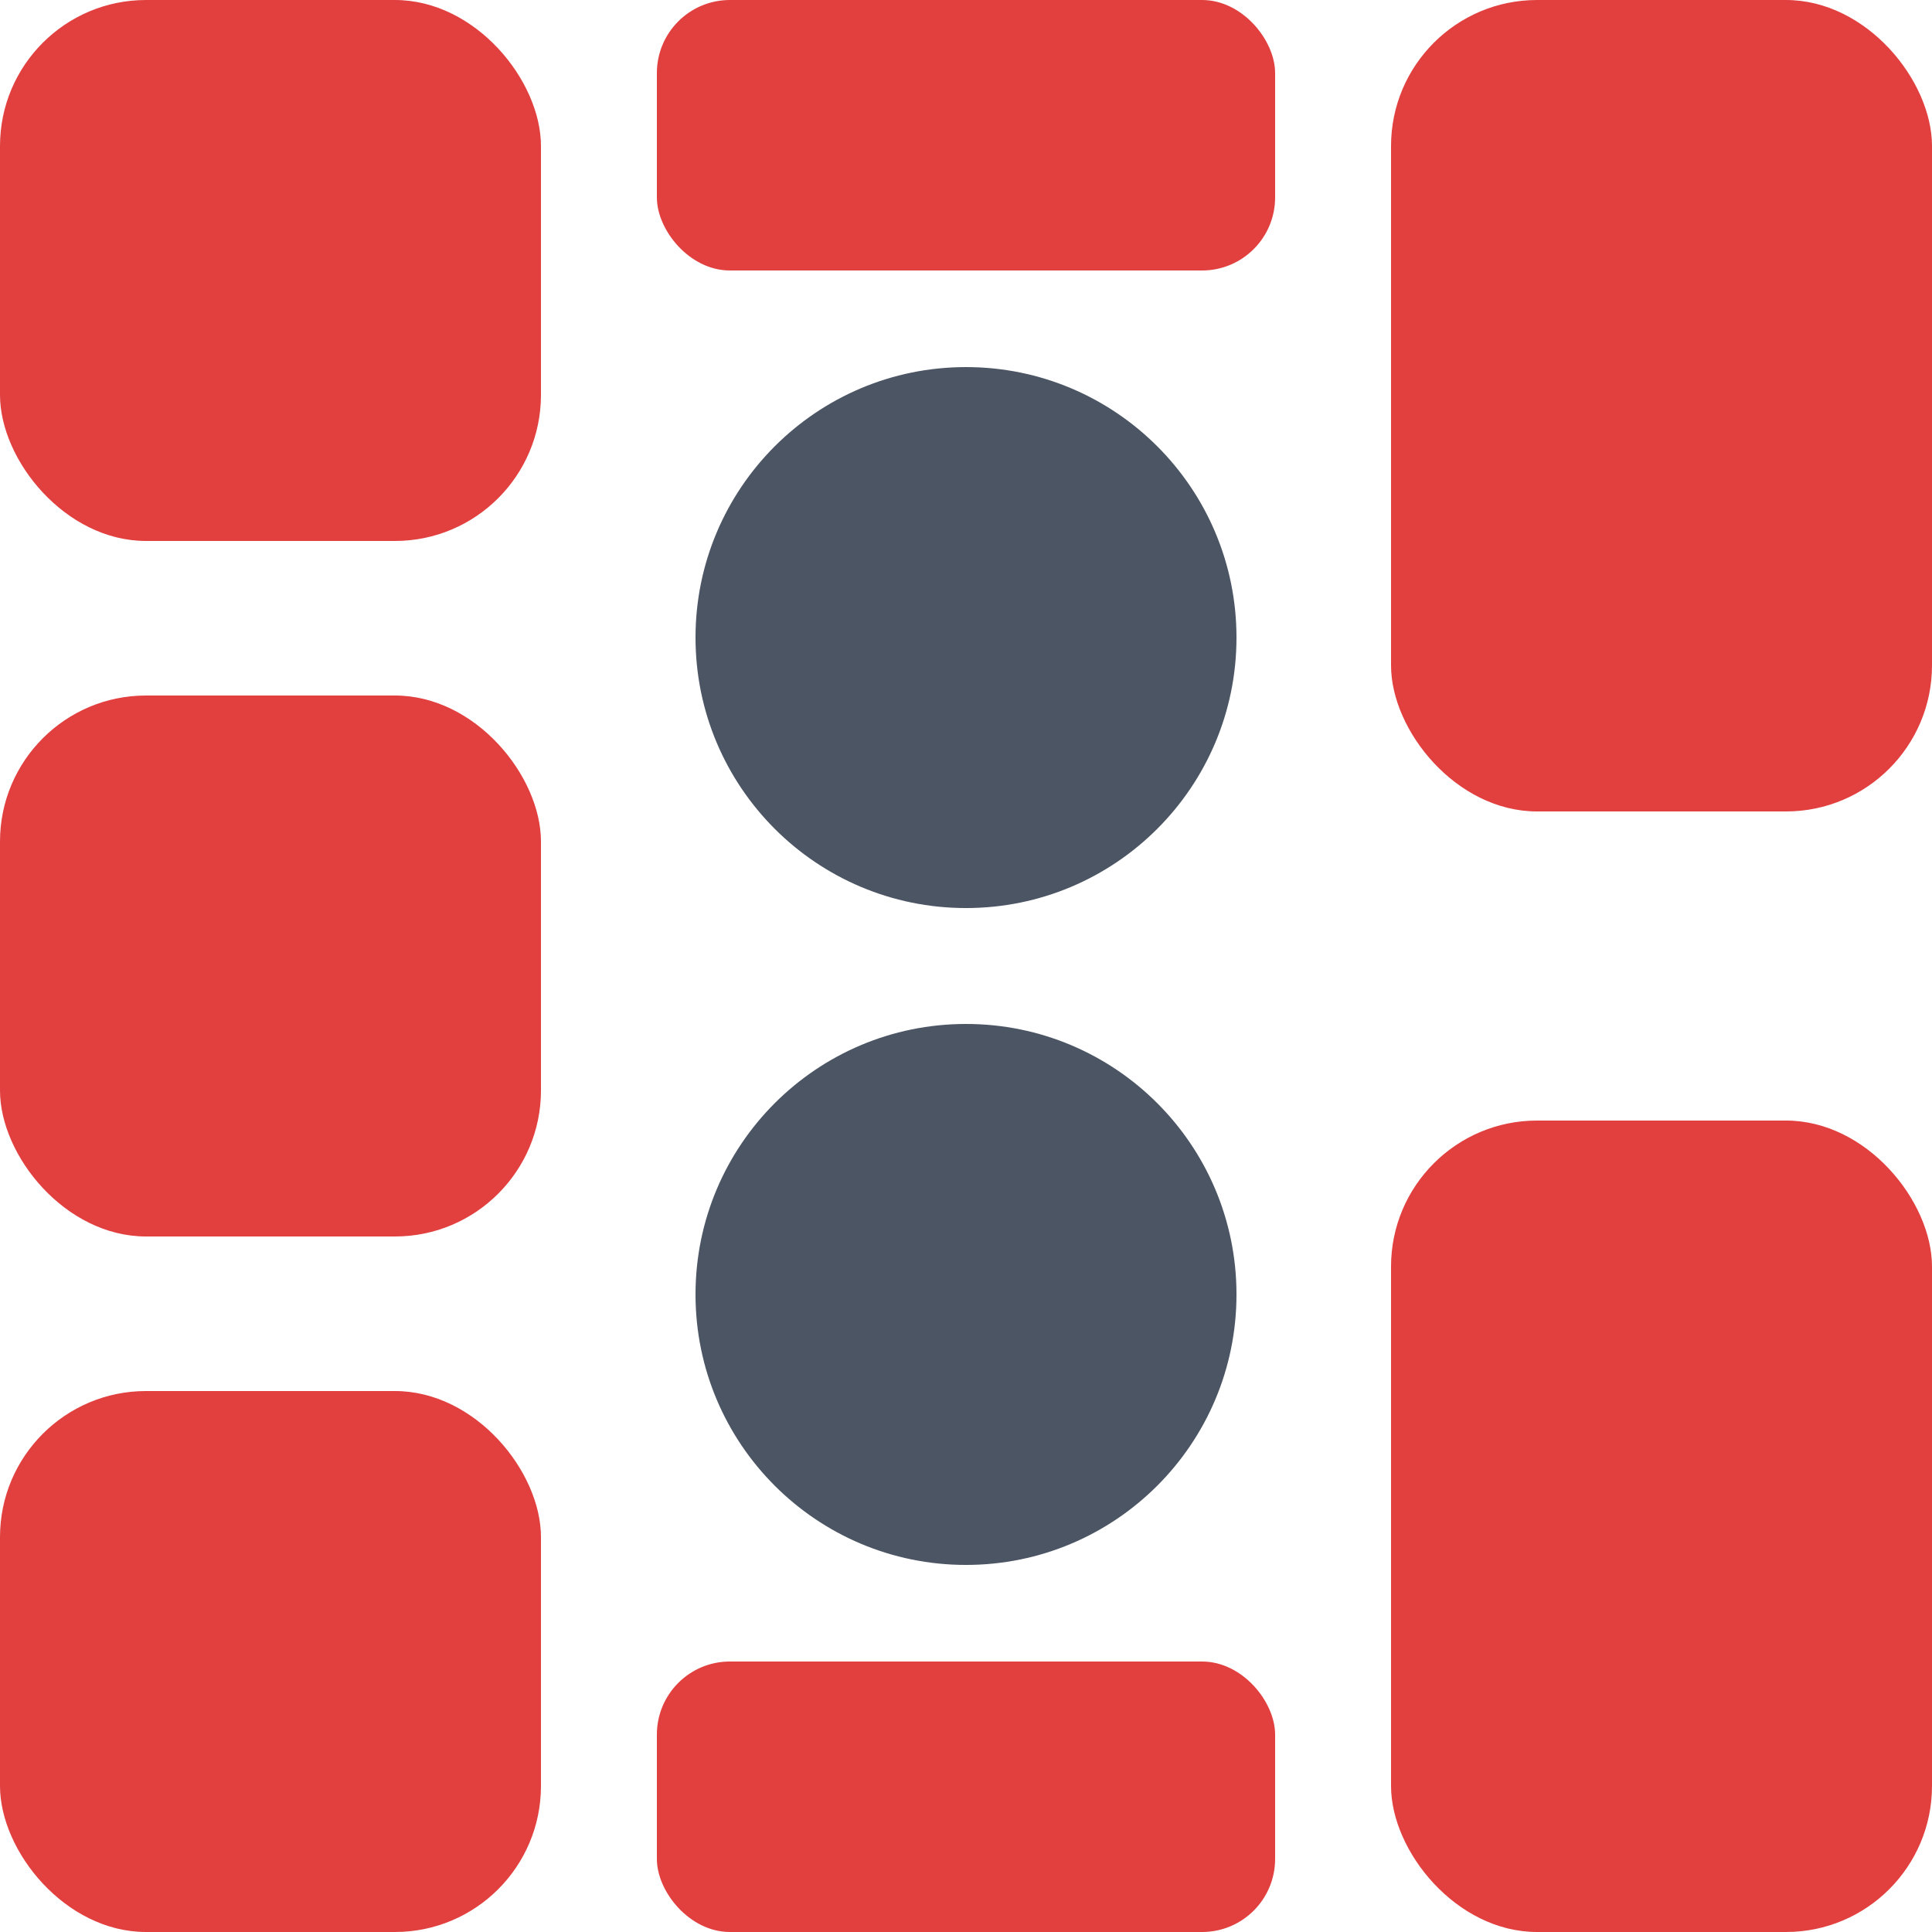 <?xml version="1.0" encoding="UTF-8" standalone="no"?>
<!-- Created with Inkscape (http://www.inkscape.org/) -->

<svg
   width="500"
   height="500"
   viewBox="0 0 132.292 132.292"
   version="1.1"
   id="svg5"
   inkscape:version="1.2.2 (732a01da63, 2022-12-09)"
   sodipodi:docname="logo.svg"
   xml:space="preserve"
   xmlns:inkscape="http://www.inkscape.org/namespaces/inkscape"
   xmlns:sodipodi="http://sodipodi.sourceforge.net/DTD/sodipodi-0.dtd"
   xmlns="http://www.w3.org/2000/svg"
   xmlns:svg="http://www.w3.org/2000/svg"><sodipodi:namedview
     id="namedview7"
     pagecolor="#505050"
     bordercolor="#eeeeee"
     borderopacity="1"
     inkscape:showpageshadow="0"
     inkscape:pageopacity="0"
     inkscape:pagecheckerboard="0"
     inkscape:deskcolor="#505050"
     inkscape:document-units="mm"
     showgrid="false"
     inkscape:zoom="0.2604753"
     inkscape:cx="1802.4742"
     inkscape:cy="614.2617"
     inkscape:window-width="1920"
     inkscape:window-height="1009"
     inkscape:window-x="-8"
     inkscape:window-y="-8"
     inkscape:window-maximized="1"
     inkscape:current-layer="g5400" /><defs
     id="defs2" /><g
     inkscape:label="Calque 1"
     inkscape:groupmode="layer"
     id="layer1"><g
       aria-label="BENTO-ENVIRO"
       id="text300"
       style="font-weight:bold;font-size:176.389px;font-family:'Reem Kufi';-inkscape-font-specification:'Reem Kufi Bold';writing-mode:vertical-lr;fill:#f2f2f2;stroke-width:0.265;stroke-linecap:square;stroke-linejoin:bevel;paint-order:fill markers stroke;stop-color:#000000"><path
         id="path408"
         style="font-family:Rubik;-inkscape-font-specification:'Rubik Bold';writing-mode:lr-tb;fill:#4b5563;fill-opacity:1"
         d="m 544.145,1.735 c -11.171,0 -20.814,2.117 -28.928,6.35 -8.114,4.233 -14.405,9.996 -18.873,17.286 -4.34,7.156 -6.748,15.19 -7.227,24.101 h 32.782 c 0.711,-5.769 2.744,-10.42 6.195,-13.871 3.763,-3.763 9.113,-5.645 16.051,-5.645 6.938,0 12.23,1.882 15.875,5.645 3.568,3.456 5.69,8.09 6.404,13.871 h 32.749 c -0.479,-8.911 -2.945,-16.945 -7.403,-24.101 -4.351,-7.291 -10.583,-13.053 -18.697,-17.286 -8.114,-4.233 -17.757,-6.35 -28.928,-6.35 z m 755.298,0 c -11.171,0 -20.814,2.117 -28.928,6.35 -8.114,4.233 -14.405,9.996 -18.873,17.286 -4.34,7.156 -6.748,15.19 -7.227,24.101 h 32.782 c 0.711,-5.769 2.744,-10.42 6.195,-13.871 3.763,-3.763 9.113,-5.645 16.051,-5.645 6.938,0 12.23,1.882 15.875,5.645 3.568,3.456 5.69,8.09 6.404,13.871 h 32.749 c -0.479,-8.911 -2.945,-16.945 -7.403,-24.101 -4.351,-7.291 -10.583,-13.053 -18.697,-17.286 -8.114,-4.233 -17.757,-6.35 -28.928,-6.35 z M 147.27,3.499 c -1.294,0 -2.41,0.471 -3.351,1.411 -0.941,0.941 -1.411,2.058 -1.411,3.351 V 49.473 h 32.632 V 31.722 h 54.328 c 1.294,0 2.41,-0.471 3.351,-1.411 0.941,-0.941 1.411,-2.058 1.411,-3.351 V 8.262 c 0,-1.294 -0.471,-2.41 -1.411,-3.351 -0.941,-0.941 -2.058,-1.411 -3.351,-1.411 z m 113.418,0 c -1.294,0 -2.411,0.471 -3.352,1.411 -0.941,0.941 -1.411,2.058 -1.411,3.351 V 49.473 H 314.331 L 286.264,7.556 c -0.47,-0.941 -1.352,-1.823 -2.646,-2.646 -1.294,-0.941 -2.822,-1.411 -4.586,-1.411 z m 70.732,0 c -1.294,0 -2.41,0.471 -3.351,1.411 -0.941,0.941 -1.411,2.058 -1.411,3.351 V 49.473 h 32.632 V 8.262 c 0,-1.294 -0.471,-2.41 -1.411,-3.351 -0.941,-0.941 -2.058,-1.411 -3.351,-1.411 z m 46.39,0 c -1.294,0 -2.41,0.471 -3.351,1.411 -0.941,0.941 -1.411,2.058 -1.411,3.351 V 26.959 c 0,1.294 0.471,2.41 1.411,3.351 0.941,0.941 2.058,1.411 3.351,1.411 h 31.045 v 17.751 h 32.632 V 31.722 h 31.044 c 1.294,0 2.411,-0.471 3.352,-1.411 0.941,-0.941 1.411,-2.058 1.411,-3.351 V 8.262 c 0,-1.294 -0.47,-2.41 -1.411,-3.351 -0.941,-0.941 -2.058,-1.411 -3.352,-1.411 z m 331.259,0 c -1.294,0 -2.41,0.471 -3.351,1.411 -0.941,0.941 -1.411,2.058 -1.411,3.351 V 49.473 h 32.632 V 31.722 h 54.327 c 1.294,0 2.411,-0.471 3.352,-1.411 0.941,-0.941 1.411,-2.058 1.411,-3.351 V 8.262 c 0,-1.294 -0.47,-2.41 -1.411,-3.351 -0.941,-0.941 -2.058,-1.411 -3.352,-1.411 z m 113.418,0 c -1.294,0 -2.41,0.471 -3.351,1.411 -0.941,0.941 -1.411,2.058 -1.411,3.351 V 49.473 H 876.13 L 848.063,7.556 c -0.47,-0.941 -1.352,-1.823 -2.646,-2.646 -1.294,-0.941 -2.822,-1.411 -4.586,-1.411 z m 70.732,0 c -1.294,0 -2.41,0.471 -3.351,1.411 -0.941,0.941 -1.411,2.058 -1.411,3.351 V 49.473 h 32.632 V 8.262 c 0,-1.294 -0.471,-2.41 -1.411,-3.351 -0.941,-0.941 -2.058,-1.411 -3.351,-1.411 z m 47.978,0 c -1.058,0 -1.999,0.412 -2.823,1.235 -0.706,0.706 -1.058,1.588 -1.058,2.646 0,0.47 0.176,1.235 0.529,2.293 l 12.991,39.8 h 32.595 L 970.301,7.909 C 969.948,6.733 969.184,5.733 968.008,4.91 966.95,3.97 965.421,3.499 963.422,3.499 Z m 85.02,0 c -1.999,0 -3.587,0.471 -4.763,1.411 -1.058,0.823 -1.764,1.823 -2.117,2.999 l -13.13,41.564 h 32.595 l 12.991,-39.8 c 0.353,-1.058 0.529,-1.823 0.529,-2.293 0,-1.058 -0.411,-1.94 -1.234,-2.646 -0.706,-0.823 -1.587,-1.235 -2.646,-1.235 z m 47.095,0 c -1.293,0 -2.41,0.471 -3.351,1.411 -0.941,0.941 -1.411,2.058 -1.411,3.351 V 49.473 h 32.632 V 8.262 c 0,-1.294 -0.471,-2.41 -1.411,-3.351 -0.941,-0.941 -2.058,-1.411 -3.351,-1.411 z m 57.327,0 c -1.294,0 -2.41,0.471 -3.351,1.411 -0.941,0.941 -1.411,2.058 -1.411,3.351 V 49.473 h 32.632 V 30.839 h 19.932 c 11.406,0 17.11,4.351 17.11,13.053 0,2.122 -0.352,3.976 -1.03,5.581 h 33.379 c 0.179,-1.795 0.282,-3.649 0.282,-5.581 0,-13.406 -4.351,-23.46 -13.053,-30.163 -8.702,-6.82 -20.932,-10.231 -36.689,-10.231 z M 142.507,79.644 v 42.565 c 0,1.294 0.471,2.41 1.411,3.351 0.941,0.941 2.058,1.411 3.351,1.411 h 83.608 c 1.294,0 2.411,-0.471 3.352,-1.411 0.941,-0.941 1.411,-2.058 1.411,-3.351 v -18.698 c 0,-1.294 -0.47,-2.41 -1.411,-3.351 -0.941,-0.941 -2.058,-1.411 -3.352,-1.411 H 175.139 V 79.644 Z m 113.418,0 v 42.565 c 0,1.294 0.47,2.41 1.411,3.351 0.941,0.941 2.058,1.411 3.352,1.411 h 23.107 c 1.294,0 2.411,-0.471 3.352,-1.411 0.941,-0.941 1.411,-2.058 1.411,-3.351 V 79.644 Z m 44.051,0 28.974,43.271 c 0.47,0.941 1.352,1.881 2.646,2.822 1.294,0.823 2.822,1.235 4.586,1.235 h 18.345 c 1.294,0 2.41,-0.471 3.351,-1.411 0.941,-0.941 1.411,-2.058 1.411,-3.351 V 79.644 Z m 108.878,0 v 42.565 c 0,1.294 0.471,2.41 1.411,3.351 0.941,0.941 2.058,1.411 3.351,1.411 h 23.107 c 1.294,0 2.41,-0.471 3.351,-1.411 0.941,-0.941 1.411,-2.058 1.411,-3.351 V 79.644 Z m 80.228,0 c 0.018,0.512 0.01,0.762 0.029,1.29 0.47,8.937 2.881,17.051 7.232,24.342 4.469,7.173 10.759,12.876 18.873,17.11 8.114,4.233 17.757,6.35 28.928,6.35 11.171,0 20.814,-2.117 28.928,-6.35 8.114,-4.233 14.346,-9.936 18.697,-17.11 4.469,-7.291 6.938,-15.405 7.408,-24.342 0.024,-0.327 0.033,-0.921 0.055,-1.29 h -32.664 c -0.01,0.126 -0.013,0.283 -0.023,0.408 -0.588,6.232 -2.763,11.23 -6.526,14.993 -3.645,3.645 -8.937,5.468 -15.875,5.468 -6.938,0 -12.288,-1.823 -16.051,-5.468 -3.645,-3.763 -5.762,-8.76 -6.35,-14.993 -0.01,-0.125 -0.013,-0.282 -0.023,-0.408 z m 215.224,0 v 42.565 c 0,1.294 0.471,2.41 1.411,3.351 0.941,0.941 2.058,1.411 3.351,1.411 h 83.608 c 1.294,0 2.41,-0.471 3.351,-1.411 0.941,-0.941 1.411,-2.058 1.411,-3.351 v -18.698 c 0,-1.294 -0.471,-2.41 -1.411,-3.351 -0.941,-0.941 -2.058,-1.411 -3.351,-1.411 H 736.938 V 79.644 Z m 113.418,0 v 42.565 c 0,1.294 0.471,2.41 1.411,3.351 0.941,0.941 2.058,1.411 3.351,1.411 h 23.107 c 1.294,0 2.41,-0.471 3.351,-1.411 0.941,-0.941 1.411,-2.058 1.411,-3.351 V 79.644 Z m 44.052,0 28.974,43.271 c 0.47,0.941 1.352,1.881 2.646,2.822 1.294,0.823 2.822,1.235 4.586,1.235 h 18.345 c 1.294,0 2.41,-0.471 3.351,-1.411 0.941,-0.941 1.411,-2.058 1.411,-3.351 V 79.644 Z m 98.908,0 13.145,40.272 c 1.646,4.704 4.762,7.056 9.348,7.056 h 23.283 c 4.586,0 7.702,-2.352 9.349,-7.056 l 13.145,-40.272 z m 107.865,0 v 42.565 c 0,1.294 0.471,2.41 1.411,3.351 0.941,0.941 2.058,1.411 3.351,1.411 h 23.107 c 1.294,0 2.41,-0.471 3.351,-1.411 0.941,-0.941 1.411,-2.058 1.411,-3.351 V 79.644 Z m 57.327,0 v 42.565 c 0,1.294 0.47,2.41 1.411,3.351 0.941,0.941 2.058,1.411 3.351,1.411 h 23.107 c 1.294,0 2.41,-0.471 3.351,-1.411 0.941,-0.941 1.411,-2.058 1.411,-3.351 V 84.462 h 16.227 l 19.579,37.748 c 0.706,1.411 1.587,2.587 2.646,3.527 1.058,0.823 2.646,1.235 4.763,1.235 h 23.989 c 1.058,0 1.94,-0.353 2.646,-1.058 0.823,-0.823 1.234,-1.764 1.234,-2.823 0,-0.588 -0.176,-1.234 -0.529,-1.94 l -21.625,-41.507 z m 118.504,0 c 0.018,0.512 0.01,0.762 0.029,1.29 0.47,8.937 2.881,17.051 7.232,24.342 4.469,7.173 10.759,12.876 18.873,17.11 8.114,4.233 17.757,6.35 28.928,6.35 11.171,0 20.814,-2.117 28.928,-6.35 8.114,-4.233 14.346,-9.936 18.697,-17.11 4.468,-7.291 6.938,-15.405 7.408,-24.342 0.024,-0.327 0.033,-0.921 0.055,-1.29 h -32.664 c -0.01,0.126 -0.013,0.283 -0.023,0.408 -0.588,6.232 -2.763,11.23 -6.526,14.993 -3.645,3.645 -8.937,5.468 -15.875,5.468 -6.938,0 -12.288,-1.823 -16.051,-5.468 -3.645,-3.763 -5.762,-8.76 -6.35,-14.993 -0.01,-0.125 -0.013,-0.282 -0.023,-0.408 z"
         sodipodi:nodetypes="sscccssccccsssscccssccccssssscccssssssssssccccsssssccssssssssssccccsssssssssscccssssssssssccccsssssccssssssscccccssscccccscsssssccssssssscccssccscsscsssssssssccccsssssscccccsssscccsssssscccccssscccccsscccccsssssssssccccsssssscccccssssccccssccccsssssscccssssssccccssssccccccssscccccsscccc" /><g
         id="g5393"
         style="fill:#e23f3f;fill-opacity:1"><rect
           style="font-weight:bold;font-size:176.389px;font-family:'Reem Kufi';-inkscape-font-specification:'Reem Kufi Bold';writing-mode:vertical-lr;fill:#e23f3f;fill-opacity:1;stroke-width:0.07;stroke-linecap:square;stroke-linejoin:bevel;paint-order:fill markers stroke;stop-color:#000000"
           id="rect688"
           width="37.042"
           height="37.042"
           x="0"
           y="0"
           rx="10"
           ry="10" /><rect
           style="font-weight:bold;font-size:176.389px;font-family:'Reem Kufi';-inkscape-font-specification:'Reem Kufi Bold';writing-mode:vertical-lr;fill:#e23f3f;fill-opacity:1;stroke-width:0.07;stroke-linecap:square;stroke-linejoin:bevel;paint-order:fill markers stroke;stop-color:#000000"
           id="rect690"
           width="37.042"
           height="37.042"
           x="0"
           y="47.625"
           rx="10"
           ry="10" /><rect
           style="font-weight:bold;font-size:176.389px;font-family:'Reem Kufi';-inkscape-font-specification:'Reem Kufi Bold';writing-mode:vertical-lr;fill:#e23f3f;fill-opacity:1;stroke-width:0.07;stroke-linecap:square;stroke-linejoin:bevel;paint-order:fill markers stroke;stop-color:#000000"
           id="rect692"
           width="37.042"
           height="37.042"
           x="-1.1412731e-17"
           y="95.25"
           rx="10"
           ry="10" /></g><g
         id="g5388"
         style="fill:#e23f3f;fill-opacity:1"><rect
           style="font-weight:bold;font-size:176.389px;font-family:'Reem Kufi';-inkscape-font-specification:'Reem Kufi Bold';writing-mode:vertical-lr;fill:#e23f3f;fill-opacity:1;stroke-width:0.07;stroke-linecap:square;stroke-linejoin:bevel;paint-order:fill markers stroke;stop-color:#000000"
           id="rect688-7"
           width="37.042"
           height="55.563"
           x="95.25"
           y="0"
           rx="10"
           ry="10" /><rect
           style="font-weight:bold;font-size:176.389px;font-family:'Reem Kufi';-inkscape-font-specification:'Reem Kufi Bold';writing-mode:vertical-lr;fill:#e23f3f;fill-opacity:1;stroke-width:0.07;stroke-linecap:square;stroke-linejoin:bevel;paint-order:fill markers stroke;stop-color:#000000"
           id="rect692-2"
           width="37.042"
           height="55.563"
           x="95.25"
           y="76.729"
           rx="10"
           ry="10" /></g><g
         id="g5400"
         style="fill:#e23f3f;fill-opacity:1"><rect
           style="font-weight:bold;font-size:176.389px;font-family:'Reem Kufi';-inkscape-font-specification:'Reem Kufi Bold';writing-mode:vertical-lr;fill:#e23f3f;fill-opacity:1;stroke-width:0.07;stroke-linecap:square;stroke-linejoin:bevel;paint-order:fill markers stroke;stop-color:#000000"
           id="rect688-6"
           width="42.333"
           height="18.521"
           x="44.979"
           y="0"
           rx="5"
           ry="5" /><rect
           style="font-weight:bold;font-size:176.389px;font-family:'Reem Kufi';-inkscape-font-specification:'Reem Kufi Bold';writing-mode:vertical-lr;fill:#e23f3f;fill-opacity:1;stroke-width:0.07;stroke-linecap:square;stroke-linejoin:bevel;paint-order:fill markers stroke;stop-color:#000000"
           id="rect688-6-6"
           width="42.333"
           height="18.521"
           x="44.979"
           y="113.771"
           rx="5"
           ry="5" /><g
           id="g881"
           transform="translate(-2.646,22.49)"
           style="fill:#4b5563;fill-opacity:1"><circle
             style="font-weight:bold;font-size:176.389px;font-family:'Reem Kufi';-inkscape-font-specification:'Reem Kufi Bold';writing-mode:vertical-lr;fill:#4b5563;fill-opacity:1;stroke-width:0.07;stroke-linecap:square;stroke-linejoin:bevel;paint-order:fill markers stroke;stop-color:#000000"
             id="path768"
             cx="68.792"
             cy="21.167"
             r="18.521" /><circle
             style="font-weight:bold;font-size:176.389px;font-family:'Reem Kufi';-inkscape-font-specification:'Reem Kufi Bold';writing-mode:vertical-lr;fill:#4b5563;fill-opacity:1;stroke-width:0.07;stroke-linecap:square;stroke-linejoin:bevel;paint-order:fill markers stroke;stop-color:#000000"
             id="path768-9"
             cx="68.792"
             cy="66.146"
             r="18.521" /></g></g><path
         d="m 621.933,78.905 q -1.94,0 -3.351,-1.411 -1.411,-1.411 -1.411,-3.351 v -17.815 q 0,-1.94 1.411,-3.351 1.411,-1.411 3.351,-1.411 h 55.563 q 1.94,0 3.351,1.411 1.411,1.411 1.411,3.351 v 17.815 q 0,1.94 -1.411,3.351 -1.411,1.411 -3.351,1.411 z"
         style="font-weight:bold;font-size:176.389px;font-family:Rubik;-inkscape-font-specification:'Rubik Bold';writing-mode:lr-tb;fill:#e23f3f;fill-opacity:1;stroke-width:0.265;stroke-linecap:square;stroke-linejoin:bevel;paint-order:fill markers stroke;stop-color:#000000"
         id="path416" /><path
         d="m 185.382,78.905 c -1.294,0 -2.411,-0.47 -3.351,-1.411 -0.941,-0.941 -1.411,-2.058 -1.411,-3.351 v -17.815 c 0,-1.294 0.47,-2.411 1.411,-3.351 0.941,-0.941 2.058,-1.411 3.351,-1.411 h 39.688 c 1.294,0 2.411,0.47 3.351,1.411 0.941,0.941 1.411,2.058 1.411,3.351 v 17.815 c 0,1.294 -0.47,2.411 -1.411,3.351 -0.941,0.941 -2.058,1.411 -3.351,1.411 z"
         style="font-weight:bold;font-size:176.389px;font-family:Rubik;-inkscape-font-specification:'Rubik Bold';writing-mode:lr-tb;fill:#4b5563;fill-opacity:1;stroke-width:0.265;stroke-linecap:square;stroke-linejoin:bevel;paint-order:fill markers stroke;stop-color:#000000"
         id="path416-0"
         sodipodi:nodetypes="sssssssssssss" /><path
         d="m 748.12,78.905 c -1.294,0 -2.411,-0.47 -3.351,-1.411 -0.941,-0.941 -1.411,-2.058 -1.411,-3.351 v -17.815 c 0,-1.294 0.47,-2.411 1.411,-3.351 0.941,-0.941 2.058,-1.411 3.351,-1.411 h 39.688 c 1.294,0 2.411,0.47 3.351,1.411 0.941,0.941 1.411,2.058 1.411,3.351 v 17.815 c 0,1.294 -0.47,2.411 -1.411,3.351 -0.941,0.941 -2.058,1.411 -3.351,1.411 z"
         style="font-weight:bold;font-size:176.389px;font-family:Rubik;-inkscape-font-specification:'Rubik Bold';writing-mode:lr-tb;fill:#4b5563;fill-opacity:1;stroke-width:0.265;stroke-linecap:square;stroke-linejoin:bevel;paint-order:fill markers stroke;stop-color:#000000"
         id="path416-0-2"
         sodipodi:nodetypes="sssssssssssss" /></g></g></svg>
